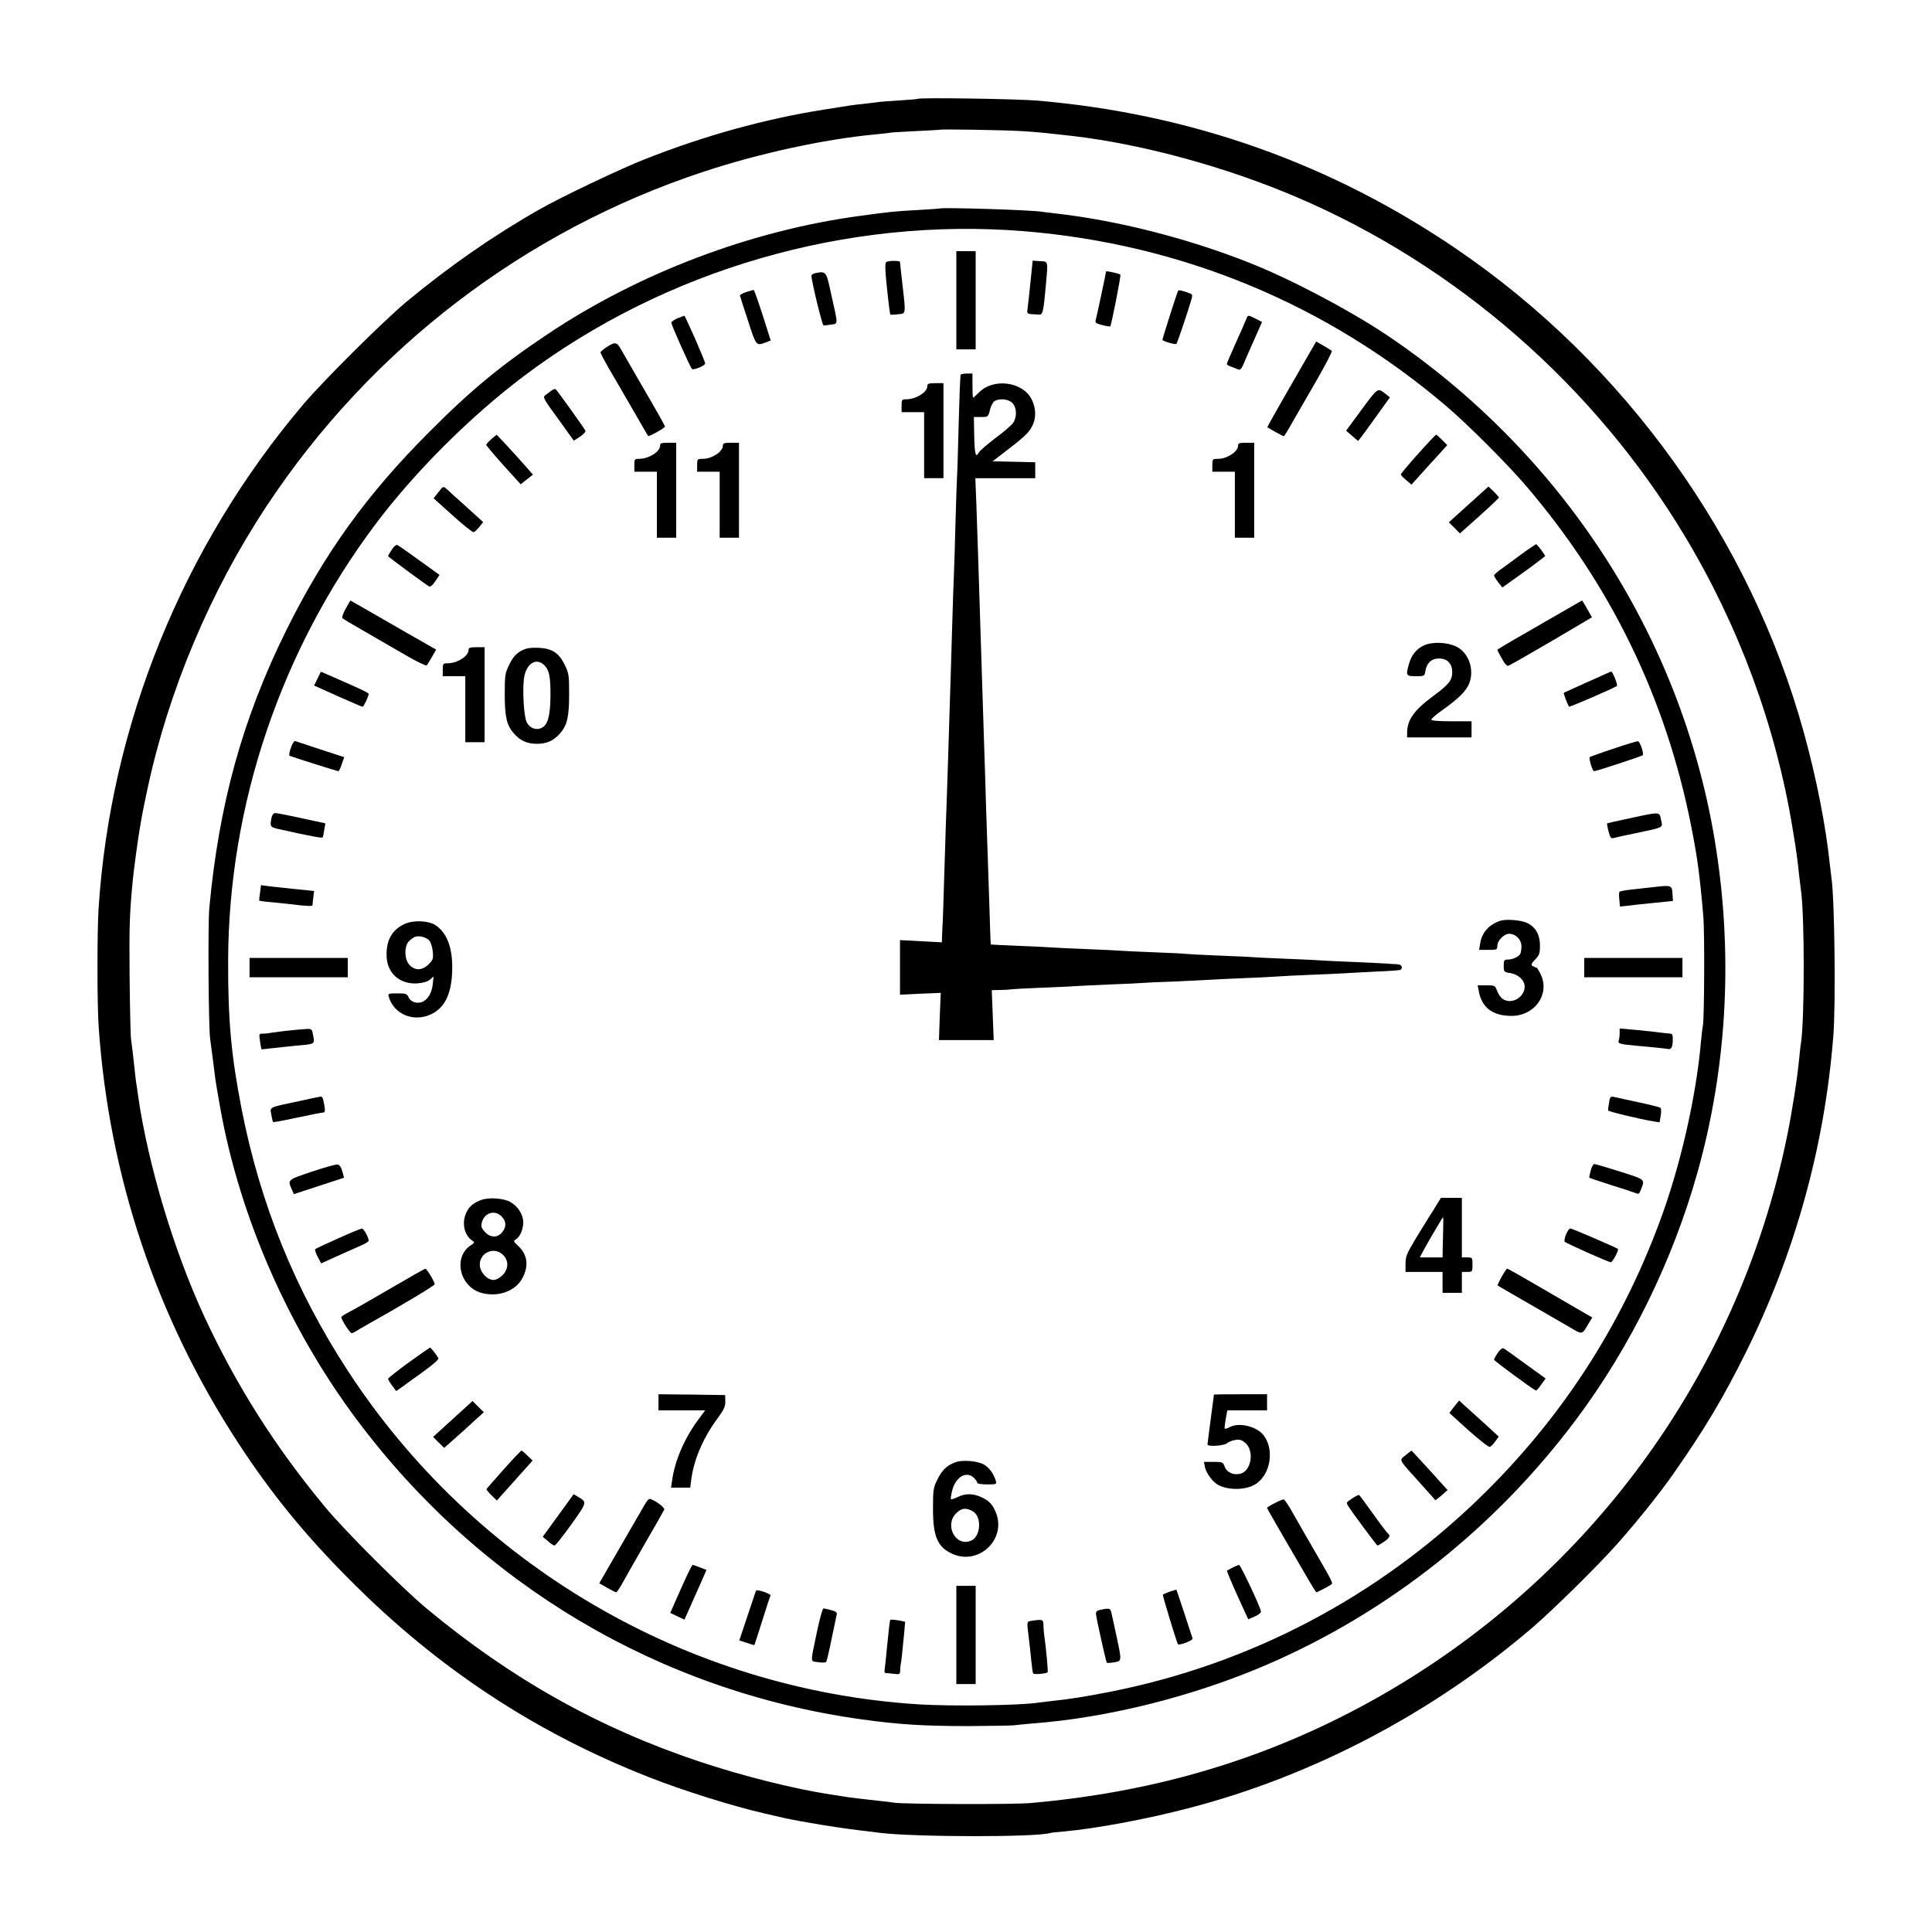 <?xml version="1.0" standalone="no"?>
<!DOCTYPE svg PUBLIC "-//W3C//DTD SVG 20010904//EN"
 "http://www.w3.org/TR/2001/REC-SVG-20010904/DTD/svg10.dtd">
<svg version="1.0" xmlns="http://www.w3.org/2000/svg"
 width="1200pt" height="1200pt" viewBox="0 0 1200 1200"
 preserveAspectRatio="xMidYMid meet">
<g transform="translate(0,1200) scale(0.1,-0.1)"
fill="#000000" stroke="none">
<path d="M5699 11386 c-2 -2 -54 -6 -115 -10 -61 -4 -121 -8 -135 -11 -13 -2
-51 -6 -84 -10 -67 -7 -69 -7 -249 -36 -365 -58 -735 -160 -1106 -306 -152
-59 -529 -239 -660 -314 -287 -163 -562 -355 -825 -573 -148 -124 -508 -482
-639 -635 -751 -885 -1201 -1994 -1274 -3138 -9 -155 -9 -588 1 -733 64 -924
358 -1803 865 -2580 207 -318 422 -581 707 -865 539 -540 1144 -938 1845
-1213 210 -83 526 -182 720 -226 36 -8 94 -22 130 -30 36 -8 135 -26 220 -40
137 -22 191 -29 365 -50 220 -27 974 -28 1058 -1 7 2 42 6 80 9 197 17 521 77
783 146 767 199 1511 590 2129 1118 132 113 412 389 534 527 123 139 263 314
344 430 194 277 307 467 446 745 309 621 494 1287 548 1975 16 200 8 864 -12
986 -2 13 -6 51 -10 84 -25 237 -82 529 -161 815 -332 1204 -1111 2290 -2154
3001 -783 534 -1653 842 -2605 924 -133 11 -736 20 -746 11z m640 -200 c117
-7 139 -10 326 -31 434 -51 950 -192 1390 -380 992 -424 1847 -1170 2408
-2102 336 -558 567 -1182 671 -1818 26 -157 30 -188 41 -295 4 -36 9 -76 11
-90 23 -150 23 -803 0 -950 -3 -14 -7 -56 -11 -95 -11 -119 -43 -323 -74 -476
-313 -1539 -1304 -2851 -2706 -3580 -614 -319 -1264 -504 -1995 -568 -106 -10
-789 -7 -845 2 -16 3 -57 8 -90 11 -70 7 -211 24 -240 30 -11 2 -40 7 -65 10
-233 36 -544 114 -820 206 -622 208 -1164 512 -1690 949 -148 123 -509 483
-631 631 -312 376 -552 756 -751 1185 -188 406 -347 937 -409 1360 -6 44 -12
87 -14 95 -1 8 -8 65 -14 125 -7 61 -14 124 -17 140 -3 17 -7 190 -9 385 -3
320 0 399 20 605 8 81 34 268 45 330 5 28 12 66 15 85 4 19 17 87 31 150 131
612 390 1227 738 1754 648 981 1607 1715 2721 2081 343 113 743 200 1060 230
39 4 81 8 95 11 13 2 87 6 165 10 77 4 141 7 142 8 6 5 406 -2 502 -8z"/>
<path d="M5837 10705 c-1 -1 -59 -5 -128 -9 -145 -8 -173 -10 -369 -37 -674
-91 -1367 -353 -1935 -732 -291 -194 -477 -347 -735 -606 -394 -394 -656 -759
-896 -1244 -268 -544 -414 -1072 -474 -1717 -9 -101 -5 -734 5 -810 3 -25 13
-97 21 -160 7 -63 16 -126 19 -140 2 -14 13 -75 24 -137 120 -670 423 -1363
845 -1928 764 -1025 1883 -1690 3136 -1864 236 -33 391 -42 670 -42 140 1 266
3 280 5 14 2 63 7 110 11 473 35 1007 170 1465 368 753 326 1416 852 1916
1522 337 451 599 986 753 1535 186 665 222 1369 106 2065 -212 1269 -950 2404
-2038 3135 -236 157 -592 345 -852 448 -386 153 -824 264 -1210 307 -30 3 -66
8 -80 10 -68 11 -621 28 -633 20z m523 -141 c979 -80 1879 -452 2625 -1088
132 -113 373 -353 491 -491 528 -616 871 -1321 1028 -2115 39 -197 53 -299 76
-565 8 -100 6 -628 -3 -675 -3 -14 -8 -59 -12 -100 -30 -344 -130 -783 -259
-1125 -243 -653 -615 -1222 -1112 -1705 -640 -622 -1433 -1038 -2304 -1209
-159 -31 -250 -45 -355 -56 -33 -4 -71 -8 -84 -10 -108 -18 -542 -24 -746 -11
-1438 91 -2760 865 -3548 2077 -326 502 -540 1029 -656 1619 -65 334 -85 549
-84 925 3 964 328 1928 916 2710 244 325 590 670 922 920 880 662 2006 988
3105 899z"/>
<path d="M5940 10135 l0 -305 60 0 60 0 0 305 0 305 -60 0 -60 0 0 -305z"/>
<path d="M5504 10372 c-7 -5 -7 -43 2 -132 16 -151 21 -190 25 -194 2 -2 23
-1 47 2 50 5 49 -4 27 187 -8 72 -15 133 -15 138 0 9 -72 9 -86 -1z"/>
<path d="M6401 10253 c-7 -70 -15 -145 -18 -165 -5 -41 -11 -38 74 -42 20 -1
25 26 39 182 14 155 16 147 -37 150 l-45 3 -13 -128z"/>
<path d="M6870 10314 c0 -8 -60 -289 -65 -305 -4 -13 5 -19 41 -28 26 -7 48
-10 50 -8 7 7 68 317 63 321 -6 7 -89 25 -89 20z"/>
<path d="M5063 10303 c-13 -2 -23 -10 -23 -16 1 -36 67 -308 75 -308 6 -1 27
2 48 5 44 7 44 -10 -3 201 -28 130 -30 132 -97 118z"/>
<path d="M4635 10186 c-22 -7 -39 -17 -39 -22 1 -5 23 -75 50 -156 51 -158 50
-157 110 -135 l31 12 -50 158 c-28 86 -53 157 -56 156 -3 0 -24 -6 -46 -13z"/>
<path d="M7317 10193 c-6 -9 -97 -296 -97 -304 0 -8 81 -31 87 -25 5 5 60 167
88 259 14 46 14 48 -8 56 -48 18 -66 21 -70 14z"/>
<path d="M4208 10023 c-21 -9 -38 -21 -38 -28 0 -14 117 -276 128 -287 9 -9
82 21 82 34 0 15 -124 298 -130 297 -3 -1 -22 -8 -42 -16z"/>
<path d="M7741 10018 c-5 -13 -34 -79 -65 -147 -31 -69 -56 -128 -56 -132 0
-4 12 -12 28 -17 15 -5 34 -13 43 -17 12 -4 20 4 32 32 9 21 38 89 66 151 l50
112 -39 20 c-49 25 -49 25 -59 -2z"/>
<path d="M8119 9782 c-31 -53 -100 -173 -153 -266 -53 -93 -96 -169 -94 -170
16 -11 98 -56 102 -56 2 0 27 39 54 88 28 48 95 166 151 262 55 96 97 177 93
181 -4 3 -27 18 -52 32 l-45 26 -56 -97z"/>
<path d="M3768 9844 c-21 -13 -38 -28 -38 -33 0 -5 22 -47 48 -93 27 -46 93
-159 147 -253 54 -93 99 -172 101 -173 4 -6 104 50 104 58 0 7 -32 64 -175
310 -43 74 -88 152 -99 172 -24 44 -37 46 -88 12z"/>
<path d="M5967 9673 c-3 -5 -8 -134 -12 -288 -4 -154 -8 -302 -10 -330 -2 -27
-6 -158 -10 -290 -3 -132 -8 -280 -10 -330 -2 -49 -7 -182 -10 -295 -3 -113
-8 -263 -10 -335 -7 -215 -14 -439 -20 -635 -3 -102 -8 -230 -10 -285 -2 -55
-7 -212 -11 -350 -4 -137 -8 -266 -10 -285 -1 -19 -2 -50 -3 -69 l-1 -34 -130
7 -130 7 0 -169 0 -170 126 6 127 5 -6 -147 -5 -146 170 0 170 0 -6 155 -6
155 47 1 c27 0 55 2 63 3 8 2 96 7 195 11 99 4 195 8 213 10 19 1 113 6 210
10 98 4 193 8 212 10 19 2 109 6 200 9 91 4 192 9 225 11 33 2 128 7 210 10
83 3 173 8 200 10 28 2 118 7 200 10 83 3 182 8 220 10 39 3 131 7 205 11 74
3 137 8 139 10 17 17 6 34 -22 35 -18 1 -45 2 -62 4 -16 1 -109 6 -205 10 -96
4 -191 8 -210 10 -19 2 -114 6 -210 10 -96 4 -191 8 -210 10 -19 2 -116 6
-215 10 -99 4 -187 9 -195 10 -8 2 -96 6 -195 10 -99 4 -196 8 -215 10 -19 2
-114 6 -211 10 -96 4 -191 8 -210 10 -19 2 -113 6 -209 10 -96 4 -176 8 -176
9 -1 0 -5 98 -8 216 -4 118 -9 267 -11 330 -2 63 -7 196 -10 295 -3 99 -7 245
-10 325 -3 80 -7 219 -10 310 -6 190 -13 422 -20 630 -3 80 -7 222 -10 315 -3
94 -8 239 -11 323 l-6 152 186 0 186 0 0 50 0 49 -132 3 -133 3 59 45 c133
102 162 128 183 166 30 52 30 117 0 175 -56 109 -236 132 -325 43 -19 -19 -36
-34 -38 -34 -2 0 -4 34 -4 75 l0 75 -34 0 c-19 0 -37 -3 -39 -7z m320 -175
c28 -26 31 -86 7 -123 -9 -14 -58 -57 -110 -95 -51 -39 -98 -79 -104 -90 -20
-37 -26 -13 -29 104 l-2 116 44 0 c44 0 45 0 56 45 6 24 19 49 29 54 30 18 84
13 109 -11z"/>
<path d="M5760 9602 c0 -38 -71 -82 -131 -82 -27 0 -29 -2 -29 -40 l0 -40 70
0 70 0 0 -205 0 -205 60 0 60 0 0 295 0 295 -50 0 c-42 0 -50 -3 -50 -18z"/>
<path d="M3425 9574 c-11 -9 -28 -21 -38 -29 -17 -12 -11 -23 80 -147 l97
-135 39 25 c21 14 36 31 33 37 -4 11 -170 243 -184 257 -4 4 -16 0 -27 -8z"/>
<path d="M8458 9457 l-97 -132 37 -32 37 -32 18 22 c9 12 54 73 99 136 l81
113 -24 19 c-53 42 -48 45 -151 -94z"/>
<path d="M3052 9273 c-18 -16 -32 -32 -32 -36 0 -4 48 -61 107 -127 l107 -118
38 30 38 30 -49 56 c-28 32 -78 87 -113 125 l-63 67 -33 -27z"/>
<path d="M8807 9180 c-59 -66 -107 -123 -106 -127 0 -5 15 -20 33 -35 l33 -28
111 123 111 122 -32 33 c-17 17 -34 32 -37 32 -3 0 -54 -54 -113 -120z"/>
<path d="M4100 9232 c0 -38 -71 -82 -131 -82 -27 0 -29 -2 -29 -40 l0 -40 70
0 70 0 0 -205 0 -205 60 0 60 0 0 295 0 295 -50 0 c-42 0 -50 -3 -50 -18z"/>
<path d="M4490 9232 c0 -37 -68 -82 -124 -82 -35 0 -36 -1 -36 -40 l0 -40 70
0 70 0 0 -205 0 -205 60 0 60 0 0 295 0 295 -50 0 c-42 0 -50 -3 -50 -18z"/>
<path d="M7690 9232 c0 -37 -68 -82 -124 -82 -35 0 -36 -1 -36 -40 l0 -40 70
0 70 0 0 -205 0 -205 60 0 60 0 0 295 0 295 -50 0 c-42 0 -50 -3 -50 -18z"/>
<path d="M2723 8943 l-30 -38 117 -105 c64 -58 123 -105 130 -105 7 0 23 14
36 31 l25 31 -103 94 c-57 51 -113 101 -124 112 -21 18 -22 18 -51 -20z"/>
<path d="M9122 8867 l-123 -111 34 -34 35 -35 121 108 c67 60 121 111 121 115
0 3 -15 20 -32 37 l-33 31 -123 -111z"/>
<path d="M2433 8585 c-13 -19 -23 -37 -23 -39 0 -4 231 -175 256 -189 7 -4 23
10 38 33 l26 39 -126 91 c-69 50 -130 93 -137 95 -7 3 -22 -11 -34 -30z"/>
<path d="M9460 8565 c-41 -31 -99 -72 -127 -93 -29 -20 -53 -41 -53 -46 0 -5
11 -24 25 -42 l26 -33 107 76 c59 42 119 87 134 99 l26 21 -25 37 c-15 20 -29
36 -32 36 -3 -1 -40 -25 -81 -55z"/>
<path d="M2147 8219 c-16 -29 -25 -55 -20 -59 4 -4 69 -43 143 -85 74 -43 189
-109 254 -147 66 -38 122 -65 126 -61 4 4 19 28 33 53 l26 45 -82 47 c-45 25
-165 94 -265 152 -101 58 -185 106 -185 106 -1 0 -15 -23 -30 -51z"/>
<path d="M9725 8212 c-55 -32 -173 -99 -262 -151 -90 -51 -163 -95 -163 -97 0
-2 12 -26 28 -54 17 -32 32 -48 41 -45 14 5 262 148 433 250 l86 51 -30 52
c-16 29 -30 52 -31 52 -1 0 -47 -26 -102 -58z"/>
<path d="M8844 7991 c-47 -22 -77 -59 -93 -116 -20 -71 -18 -75 43 -75 54 0
54 0 60 36 10 49 38 74 84 74 51 0 82 -32 82 -83 0 -53 -19 -77 -119 -151
-118 -87 -161 -148 -161 -227 l0 -29 200 0 200 0 0 50 0 50 -125 0 c-79 0
-125 4 -125 10 0 6 30 32 67 58 104 74 150 120 169 168 33 87 -4 192 -83 229
-56 27 -148 30 -199 6z"/>
<path d="M2910 7962 c0 -38 -71 -82 -131 -82 -27 0 -29 -2 -29 -40 l0 -40 70
0 70 0 0 -205 0 -205 60 0 60 0 0 295 0 295 -50 0 c-42 0 -50 -3 -50 -18z"/>
<path d="M3269 7971 c-50 -16 -79 -43 -106 -99 -26 -53 -28 -66 -28 -182 0
-144 12 -195 58 -247 39 -44 82 -63 142 -63 60 0 103 19 142 63 46 52 58 103
58 247 0 117 -2 129 -28 182 -35 71 -76 99 -155 104 -31 2 -69 0 -83 -5z m115
-106 c28 -30 36 -72 35 -190 -1 -117 -16 -175 -51 -194 -36 -20 -78 -5 -97 34
-17 35 -26 190 -17 268 12 96 78 138 130 82z"/>
<path d="M1972 7785 l-21 -43 147 -66 c81 -36 150 -66 154 -66 7 0 38 65 38
80 0 7 -56 33 -221 105 l-76 33 -21 -43z"/>
<path d="M9861 7764 c-79 -35 -146 -66 -148 -67 -3 -4 25 -78 33 -86 4 -4 285
117 297 129 7 6 -28 92 -36 89 -1 0 -67 -29 -146 -65z"/>
<path d="M1807 7356 c-9 -25 -13 -47 -9 -50 9 -5 296 -96 304 -96 3 0 13 20
21 44 l15 43 -147 48 c-80 26 -151 50 -157 52 -7 2 -19 -16 -27 -41z"/>
<path d="M10022 7350 c-79 -26 -145 -50 -148 -53 -7 -7 17 -87 27 -87 14 0
294 92 302 99 9 9 -16 84 -29 87 -5 1 -73 -19 -152 -46z"/>
<path d="M1686 6919 c-10 -53 -8 -57 47 -69 196 -44 268 -57 271 -51 2 3 7 24
10 47 l7 40 -148 32 c-81 18 -155 32 -164 32 -10 0 -19 -12 -23 -31z"/>
<path d="M10125 6918 c-77 -16 -141 -31 -143 -32 -1 -2 2 -24 9 -50 9 -35 15
-45 28 -42 9 3 72 17 141 31 179 38 168 32 157 83 -10 51 -3 51 -192 10z"/>
<path d="M1615 6455 c-4 -25 -6 -47 -4 -49 2 -2 38 -7 79 -10 41 -4 89 -9 105
-11 104 -13 145 -15 146 -8 0 4 2 26 5 49 l5 40 -128 13 c-70 7 -145 15 -165
18 l-37 5 -6 -47z"/>
<path d="M10270 6490 c-36 -4 -96 -11 -135 -15 -38 -4 -73 -10 -76 -14 -3 -3
-4 -25 -1 -49 l4 -43 37 4 c20 3 94 11 164 18 l128 13 -3 45 c-3 53 -6 54
-118 41z"/>
<path d="M9319 6281 c-70 -23 -114 -72 -125 -139 l-7 -42 57 0 c53 0 56 1 56
25 0 33 42 75 73 75 42 0 77 -36 77 -78 0 -20 -4 -42 -8 -48 -11 -18 -48 -34
-76 -34 -23 0 -26 -4 -26 -39 0 -37 1 -39 41 -45 50 -8 89 -45 89 -84 0 -66
-81 -113 -134 -78 -14 8 -30 31 -37 51 -13 34 -14 35 -67 35 l-54 0 7 -37 c19
-101 85 -152 201 -153 144 -1 240 130 186 253 -12 26 -25 47 -29 47 -4 0 -15
5 -23 10 -12 7 -10 14 15 40 26 27 30 39 30 88 0 65 -26 112 -77 138 -36 19
-132 27 -169 15z"/>
<path d="M2513 6261 c-75 -35 -111 -94 -112 -187 -2 -114 77 -189 191 -182 38
3 64 11 79 24 l22 19 -5 -47 c-6 -55 -29 -94 -63 -110 -33 -15 -74 -2 -87 27
-10 23 -17 25 -70 25 -57 0 -59 -1 -53 -22 32 -108 153 -158 260 -109 84 39
126 119 133 256 7 145 -26 244 -99 296 -44 31 -140 36 -196 10z m153 -102 c9
-10 19 -41 22 -68 4 -46 2 -53 -26 -81 -39 -38 -83 -40 -117 -5 -35 34 -36
122 -2 152 12 11 28 22 36 25 26 8 70 -4 87 -23z"/>
<path d="M1550 5990 l0 -60 305 0 305 0 0 60 0 60 -305 0 -305 0 0 -60z"/>
<path d="M9840 5990 l0 -60 305 0 305 0 0 60 0 60 -305 0 -305 0 0 -60z"/>
<path d="M1765 5596 c-55 -7 -101 -13 -102 -14 -2 -1 -15 -2 -29 -2 -26 0 -26
-1 -19 -47 4 -27 8 -49 9 -50 1 -1 33 2 71 7 39 4 103 11 142 15 123 11 118 8
108 64 -7 40 -8 41 -43 40 -21 -1 -82 -7 -137 -13z"/>
<path d="M10060 5582 c0 -17 -3 -37 -6 -46 -7 -18 9 -22 106 -31 36 -3 90 -8
120 -11 30 -3 65 -7 76 -9 25 -6 34 10 34 61 0 26 -4 34 -17 34 -10 0 -49 5
-88 10 -38 4 -105 12 -147 15 l-78 7 0 -30z"/>
<path d="M1854 5160 c-188 -40 -177 -34 -169 -83 4 -23 9 -44 11 -46 2 -3 70
10 152 28 81 17 153 31 160 31 11 0 12 10 7 43 -8 46 -13 57 -23 56 -4 0 -66
-13 -138 -29z"/>
<path d="M9994 5151 c-4 -22 -6 -44 -6 -48 1 -7 188 -52 281 -68 l39 -6 7 41
c4 23 3 45 -1 49 -5 4 -67 20 -139 35 -71 15 -140 30 -152 33 -20 4 -23 0 -29
-36z"/>
<path d="M1935 4722 c-151 -51 -150 -49 -121 -113 l11 -26 156 51 156 51 -11
40 c-8 28 -17 41 -31 42 -11 1 -83 -19 -160 -45z"/>
<path d="M9880 4729 c-6 -23 -10 -42 -8 -44 2 -2 62 -22 133 -45 72 -22 140
-45 153 -50 19 -8 24 -6 32 16 28 72 35 65 -127 117 -82 26 -154 47 -161 47
-6 0 -16 -18 -22 -41z"/>
<path d="M2987 4546 c-49 -18 -76 -43 -93 -83 -26 -61 -10 -133 36 -166 20
-14 20 -14 -5 -31 -113 -74 -71 -259 67 -297 102 -27 209 11 252 91 42 77 33
147 -26 202 -29 27 -30 31 -15 39 26 15 47 63 47 107 0 47 -32 98 -78 125 -42
25 -136 32 -185 13z m128 -101 c30 -30 32 -64 4 -99 -27 -34 -71 -35 -104 -1
-14 13 -25 31 -25 39 0 73 76 111 125 61z m10 -240 c36 -35 34 -88 -4 -126
-18 -17 -40 -29 -56 -29 -40 0 -85 50 -85 95 0 76 91 115 145 60z"/>
<path d="M8924 4518 c-14 -24 -36 -59 -49 -78 -12 -19 -50 -81 -84 -137 -53
-89 -61 -107 -61 -152 l0 -51 115 0 115 0 0 -65 0 -65 60 0 60 0 0 65 0 65 33
0 c32 0 33 1 33 45 0 44 -1 45 -33 45 l-33 0 0 185 0 185 -65 0 -65 0 -26 -42z
m40 -145 c-1 -38 -2 -94 -3 -125 l-1 -58 -70 0 -71 0 17 33 c21 41 124 217
127 217 2 0 2 -30 1 -67z"/>
<path d="M2100 4308 c-74 -33 -138 -63 -142 -66 -3 -4 3 -26 15 -48 l22 -41
95 43 c52 24 119 53 148 66 28 12 52 26 52 31 0 21 -31 77 -42 76 -7 0 -74
-27 -148 -61z"/>
<path d="M9727 4333 c-8 -21 -12 -41 -9 -45 11 -11 273 -128 287 -128 11 0 52
77 44 83 -16 11 -286 127 -295 127 -7 0 -19 -17 -27 -37z"/>
<path d="M2420 3994 c-118 -69 -234 -135 -257 -146 -24 -12 -43 -25 -43 -29 0
-16 53 -99 64 -99 6 0 20 6 31 14 11 7 40 24 65 38 201 112 420 243 420 251 0
15 -49 97 -58 97 -4 0 -104 -57 -222 -126z"/>
<path d="M9327 4069 c-16 -28 -27 -52 -25 -53 1 -2 80 -47 173 -101 94 -54
211 -122 260 -150 99 -58 88 -59 133 16 l22 36 -113 65 c-329 192 -410 238
-416 238 -3 0 -19 -23 -34 -51z"/>
<path d="M2538 3537 c-70 -51 -127 -96 -127 -101 -1 -5 11 -24 25 -43 l25 -33
39 27 c21 16 81 59 134 97 56 41 93 73 89 80 -16 27 -47 66 -52 66 -3 -1 -63
-42 -133 -93z"/>
<path d="M9303 3597 c-13 -18 -23 -37 -23 -43 1 -7 237 -181 260 -191 3 -2 17
15 32 36 l28 39 -126 91 c-69 51 -130 94 -137 97 -7 2 -22 -11 -34 -29z"/>
<path d="M4090 3290 l0 -50 145 0 145 0 -46 -62 c-83 -113 -142 -250 -159
-370 l-7 -48 60 0 59 0 7 53 c16 122 74 257 160 373 43 59 52 79 51 110 l-1
39 -207 3 -207 2 0 -50z"/>
<path d="M7540 3338 c0 -2 -9 -70 -20 -153 -11 -82 -20 -153 -20 -157 0 -15
103 -8 120 7 10 9 33 18 52 21 27 5 40 1 63 -18 58 -51 37 -177 -33 -192 -42
-10 -82 9 -95 44 -11 29 -14 30 -70 30 l-59 0 6 -32 c8 -39 49 -94 84 -112 68
-35 177 -31 234 8 91 61 114 215 46 302 -44 55 -151 81 -210 50 -15 -8 -28
-12 -31 -10 -2 2 1 29 6 59 l10 55 124 0 123 0 0 50 0 50 -165 0 c-91 0 -165
-1 -165 -2z"/>
<path d="M2813 3187 l-123 -112 34 -34 35 -34 63 56 c35 30 90 80 123 111 l60
54 -35 35 -35 35 -122 -111z"/>
<path d="M9032 3263 l-30 -39 119 -108 c68 -60 126 -106 133 -103 8 3 23 19
34 35 l21 29 -97 89 c-53 48 -109 98 -123 111 l-26 24 -31 -38z"/>
<path d="M3129 2874 c-57 -64 -105 -119 -107 -123 -1 -4 13 -21 31 -39 l33
-32 111 124 111 124 -32 31 c-17 17 -34 31 -37 31 -3 0 -53 -52 -110 -116z"/>
<path d="M8730 2961 c-40 -34 -49 -18 89 -171 52 -58 95 -106 96 -108 1 -1 18
13 39 30 l37 33 -111 123 c-61 67 -112 122 -113 122 -1 0 -18 -13 -37 -29z"/>
<path d="M5935 2918 c-54 -20 -83 -48 -112 -106 -26 -53 -28 -65 -28 -182 0
-174 28 -240 120 -281 165 -75 339 92 270 258 -21 50 -42 72 -90 94 -52 24
-101 24 -148 0 -20 -10 -39 -16 -41 -12 -2 3 2 28 9 56 22 83 89 121 135 75
11 -11 20 -24 20 -30 0 -6 27 -10 61 -10 58 0 60 1 54 23 -13 43 -41 82 -73
100 -39 23 -135 31 -177 15z m104 -303 c61 -31 55 -159 -9 -185 -94 -39 -166
96 -91 171 33 32 58 36 100 14z"/>
<path d="M3467 2587 l-96 -132 32 -27 c17 -16 36 -28 42 -28 5 1 52 59 103
131 99 138 99 139 44 171 l-29 17 -96 -132z"/>
<path d="M8397 2692 c-37 -25 -37 -25 -20 -51 29 -45 175 -241 179 -241 2 0
20 10 39 23 34 22 44 40 26 52 -5 3 -46 57 -91 120 -45 63 -84 116 -88 119 -4
2 -24 -8 -45 -22z"/>
<path d="M4006 2657 c-10 -17 -51 -88 -91 -157 -40 -69 -99 -172 -133 -230
l-60 -104 49 -28 c26 -15 52 -28 56 -28 4 0 19 22 34 48 14 26 78 138 142 250
65 111 120 209 123 216 5 13 -69 66 -92 66 -5 0 -18 -15 -28 -33z"/>
<path d="M7918 2664 c-27 -13 -48 -27 -48 -30 0 -3 48 -87 106 -187 58 -100
126 -217 151 -259 25 -43 47 -78 49 -78 6 0 74 36 92 48 14 9 14 8 -155 299
-31 54 -73 127 -93 163 -20 35 -41 65 -46 67 -5 1 -30 -9 -56 -23z"/>
<path d="M4229 2131 l-66 -149 44 -21 44 -21 30 67 c17 38 48 107 69 155 l38
87 -39 15 c-22 9 -43 16 -47 16 -4 0 -37 -67 -73 -149z"/>
<path d="M7655 2263 c-16 -8 -32 -17 -34 -19 -2 -2 27 -71 64 -153 l68 -149
41 18 c23 10 40 24 38 31 -7 36 -127 289 -136 289 -6 -1 -24 -8 -41 -17z"/>
<path d="M5940 1845 l0 -305 60 0 60 0 0 305 0 305 -60 0 -60 0 0 -305z"/>
<path d="M4694 2116 c-2 -6 -26 -77 -53 -158 l-49 -147 46 -15 c25 -9 46 -15
48 -13 1 1 23 70 49 152 26 83 49 153 51 156 2 4 -17 13 -42 22 -33 11 -47 12
-50 3z"/>
<path d="M7266 2114 c-22 -8 -41 -16 -43 -18 -4 -4 84 -291 93 -308 7 -11 96
23 91 36 -2 6 -25 76 -51 156 -26 79 -48 145 -49 146 -1 1 -20 -5 -41 -12z"/>
<path d="M5076 1873 c-44 -211 -45 -189 5 -197 23 -4 46 -3 50 1 4 4 19 67 33
138 15 72 29 140 32 152 5 18 0 23 -33 32 -21 6 -43 11 -48 11 -6 0 -23 -62
-39 -137z"/>
<path d="M6835 2001 c-25 -5 -29 -11 -27 -31 5 -38 62 -294 67 -298 2 -2 22
-1 44 3 50 8 49 6 16 162 -14 65 -28 130 -32 146 -6 28 -13 30 -68 18z"/>
<path d="M5529 1938 c-3 -12 -9 -60 -19 -163 -6 -66 -13 -130 -15 -142 -2 -13
-1 -23 3 -24 4 0 26 -2 50 -5 39 -5 42 -4 43 18 0 12 2 30 3 38 4 16 11 81 22
196 l6 71 -32 7 c-33 6 -59 8 -61 4z"/>
<path d="M6408 1933 c-31 -5 -31 -2 -19 -98 5 -38 12 -104 16 -145 4 -41 9
-79 12 -84 5 -8 80 -2 90 7 4 4 -9 148 -22 237 -2 14 -4 40 -4 58 -1 34 -5 35
-73 25z"/>
</g>
</svg>
